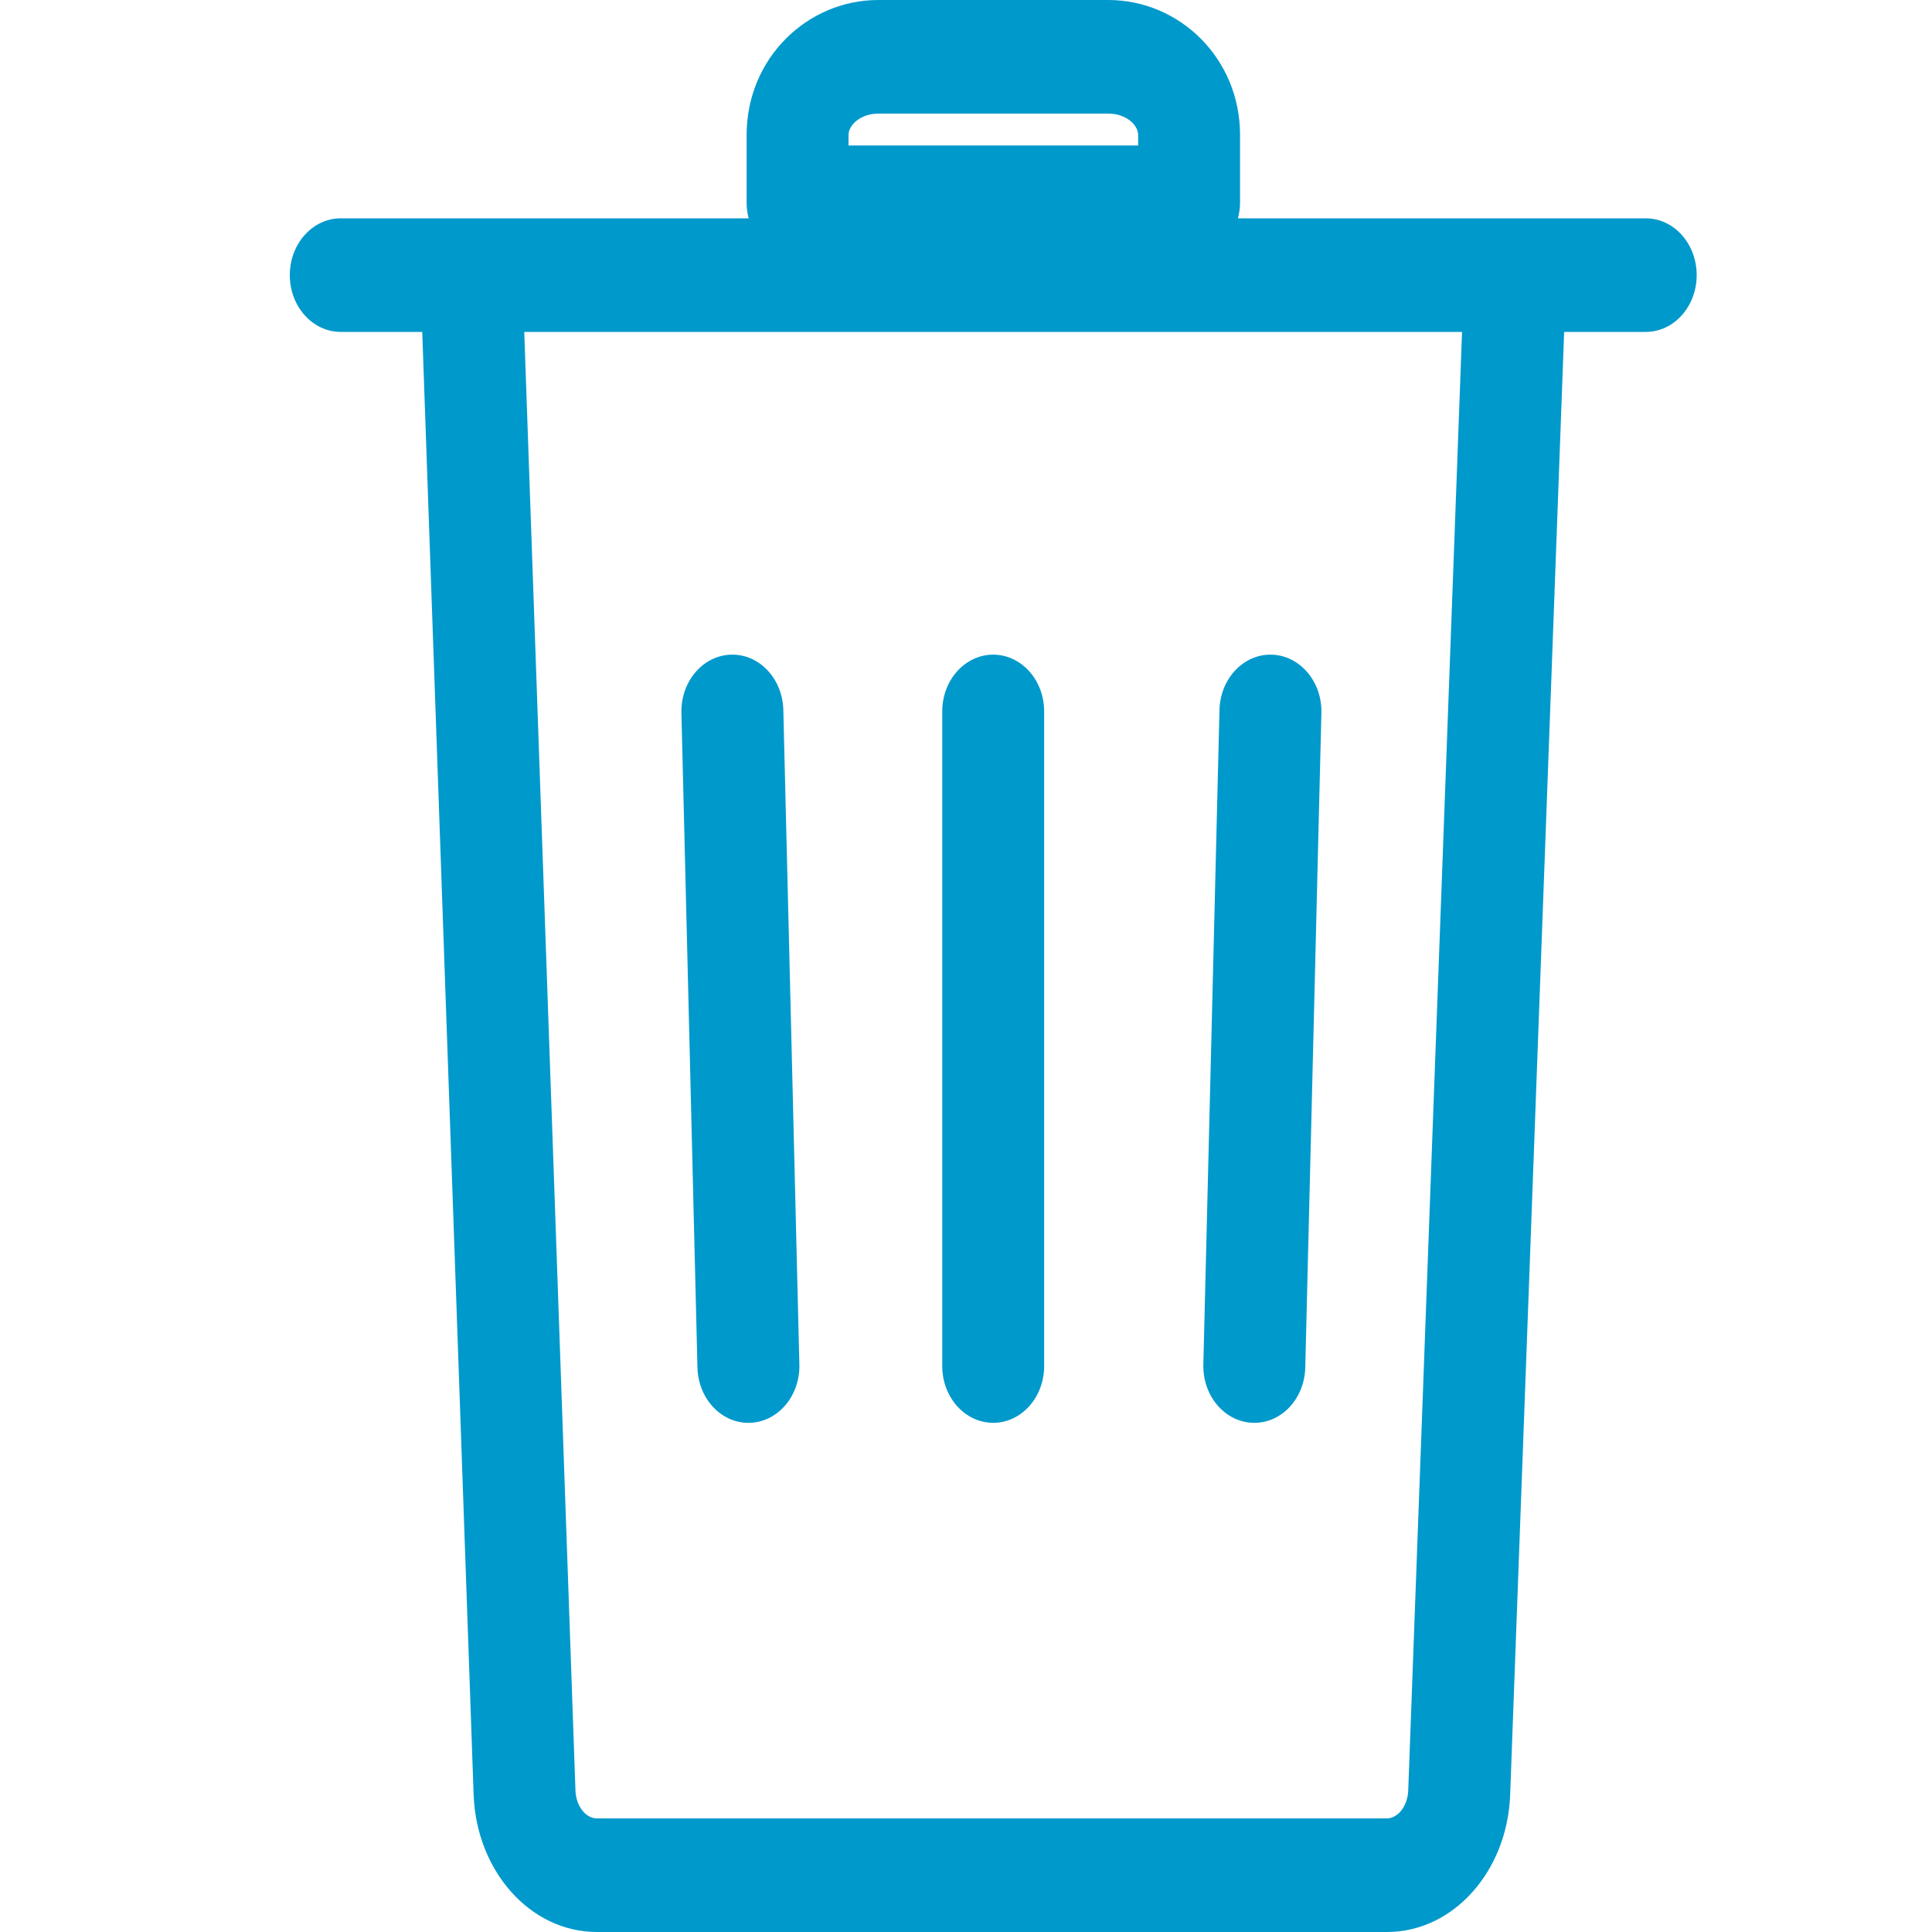 <svg width="20" height="20" viewBox="0 0 20 20" fill="none" xmlns="http://www.w3.org/2000/svg">
<path fill-rule="evenodd" clip-rule="evenodd" d="M12.837 2.094C12.837 2.152 12.829 2.207 12.815 2.26H15.686L15.69 2.26H17.037C17.328 2.26 17.564 2.523 17.564 2.848C17.564 3.173 17.328 3.436 17.037 3.436H16.192L15.633 18.582C15.604 19.367 15.049 20 14.357 20H6.179C5.486 20 4.931 19.365 4.903 18.579L4.371 3.436H3.528C3.236 3.436 3 3.173 3 2.848C3 2.523 3.236 2.26 3.528 2.26H4.875L4.879 2.26H7.75C7.736 2.207 7.729 2.152 7.729 2.094V1.397C7.729 0.605 8.355 0 9.092 0H11.473C12.211 0 12.837 0.605 12.837 1.397V2.094ZM11.473 1.176C11.659 1.176 11.782 1.295 11.782 1.397V1.506H8.784V1.397C8.784 1.295 8.907 1.176 9.093 1.176H11.473ZM5.427 3.436L5.957 18.532C5.963 18.704 6.068 18.824 6.178 18.824H14.356C14.466 18.824 14.571 18.704 14.578 18.534L15.135 3.436H5.427ZM9.754 14.141V7.365C9.754 7.04 9.99 6.777 10.282 6.777C10.573 6.777 10.809 7.04 10.809 7.365V14.141C10.809 14.466 10.573 14.729 10.282 14.729C9.99 14.729 9.754 14.466 9.754 14.141ZM12.624 7.349L12.457 14.125C12.449 14.45 12.679 14.72 12.97 14.729C13.262 14.738 13.504 14.482 13.512 14.157L13.679 7.381C13.687 7.056 13.457 6.786 13.166 6.777C12.875 6.768 12.632 7.024 12.624 7.349ZM7.22 14.157L7.054 7.381C7.046 7.056 7.275 6.786 7.567 6.777C7.858 6.768 8.101 7.024 8.109 7.349L8.275 14.125C8.283 14.45 8.054 14.72 7.762 14.729C7.471 14.738 7.228 14.482 7.22 14.157Z" fill="#0099CC"/>
</svg>
